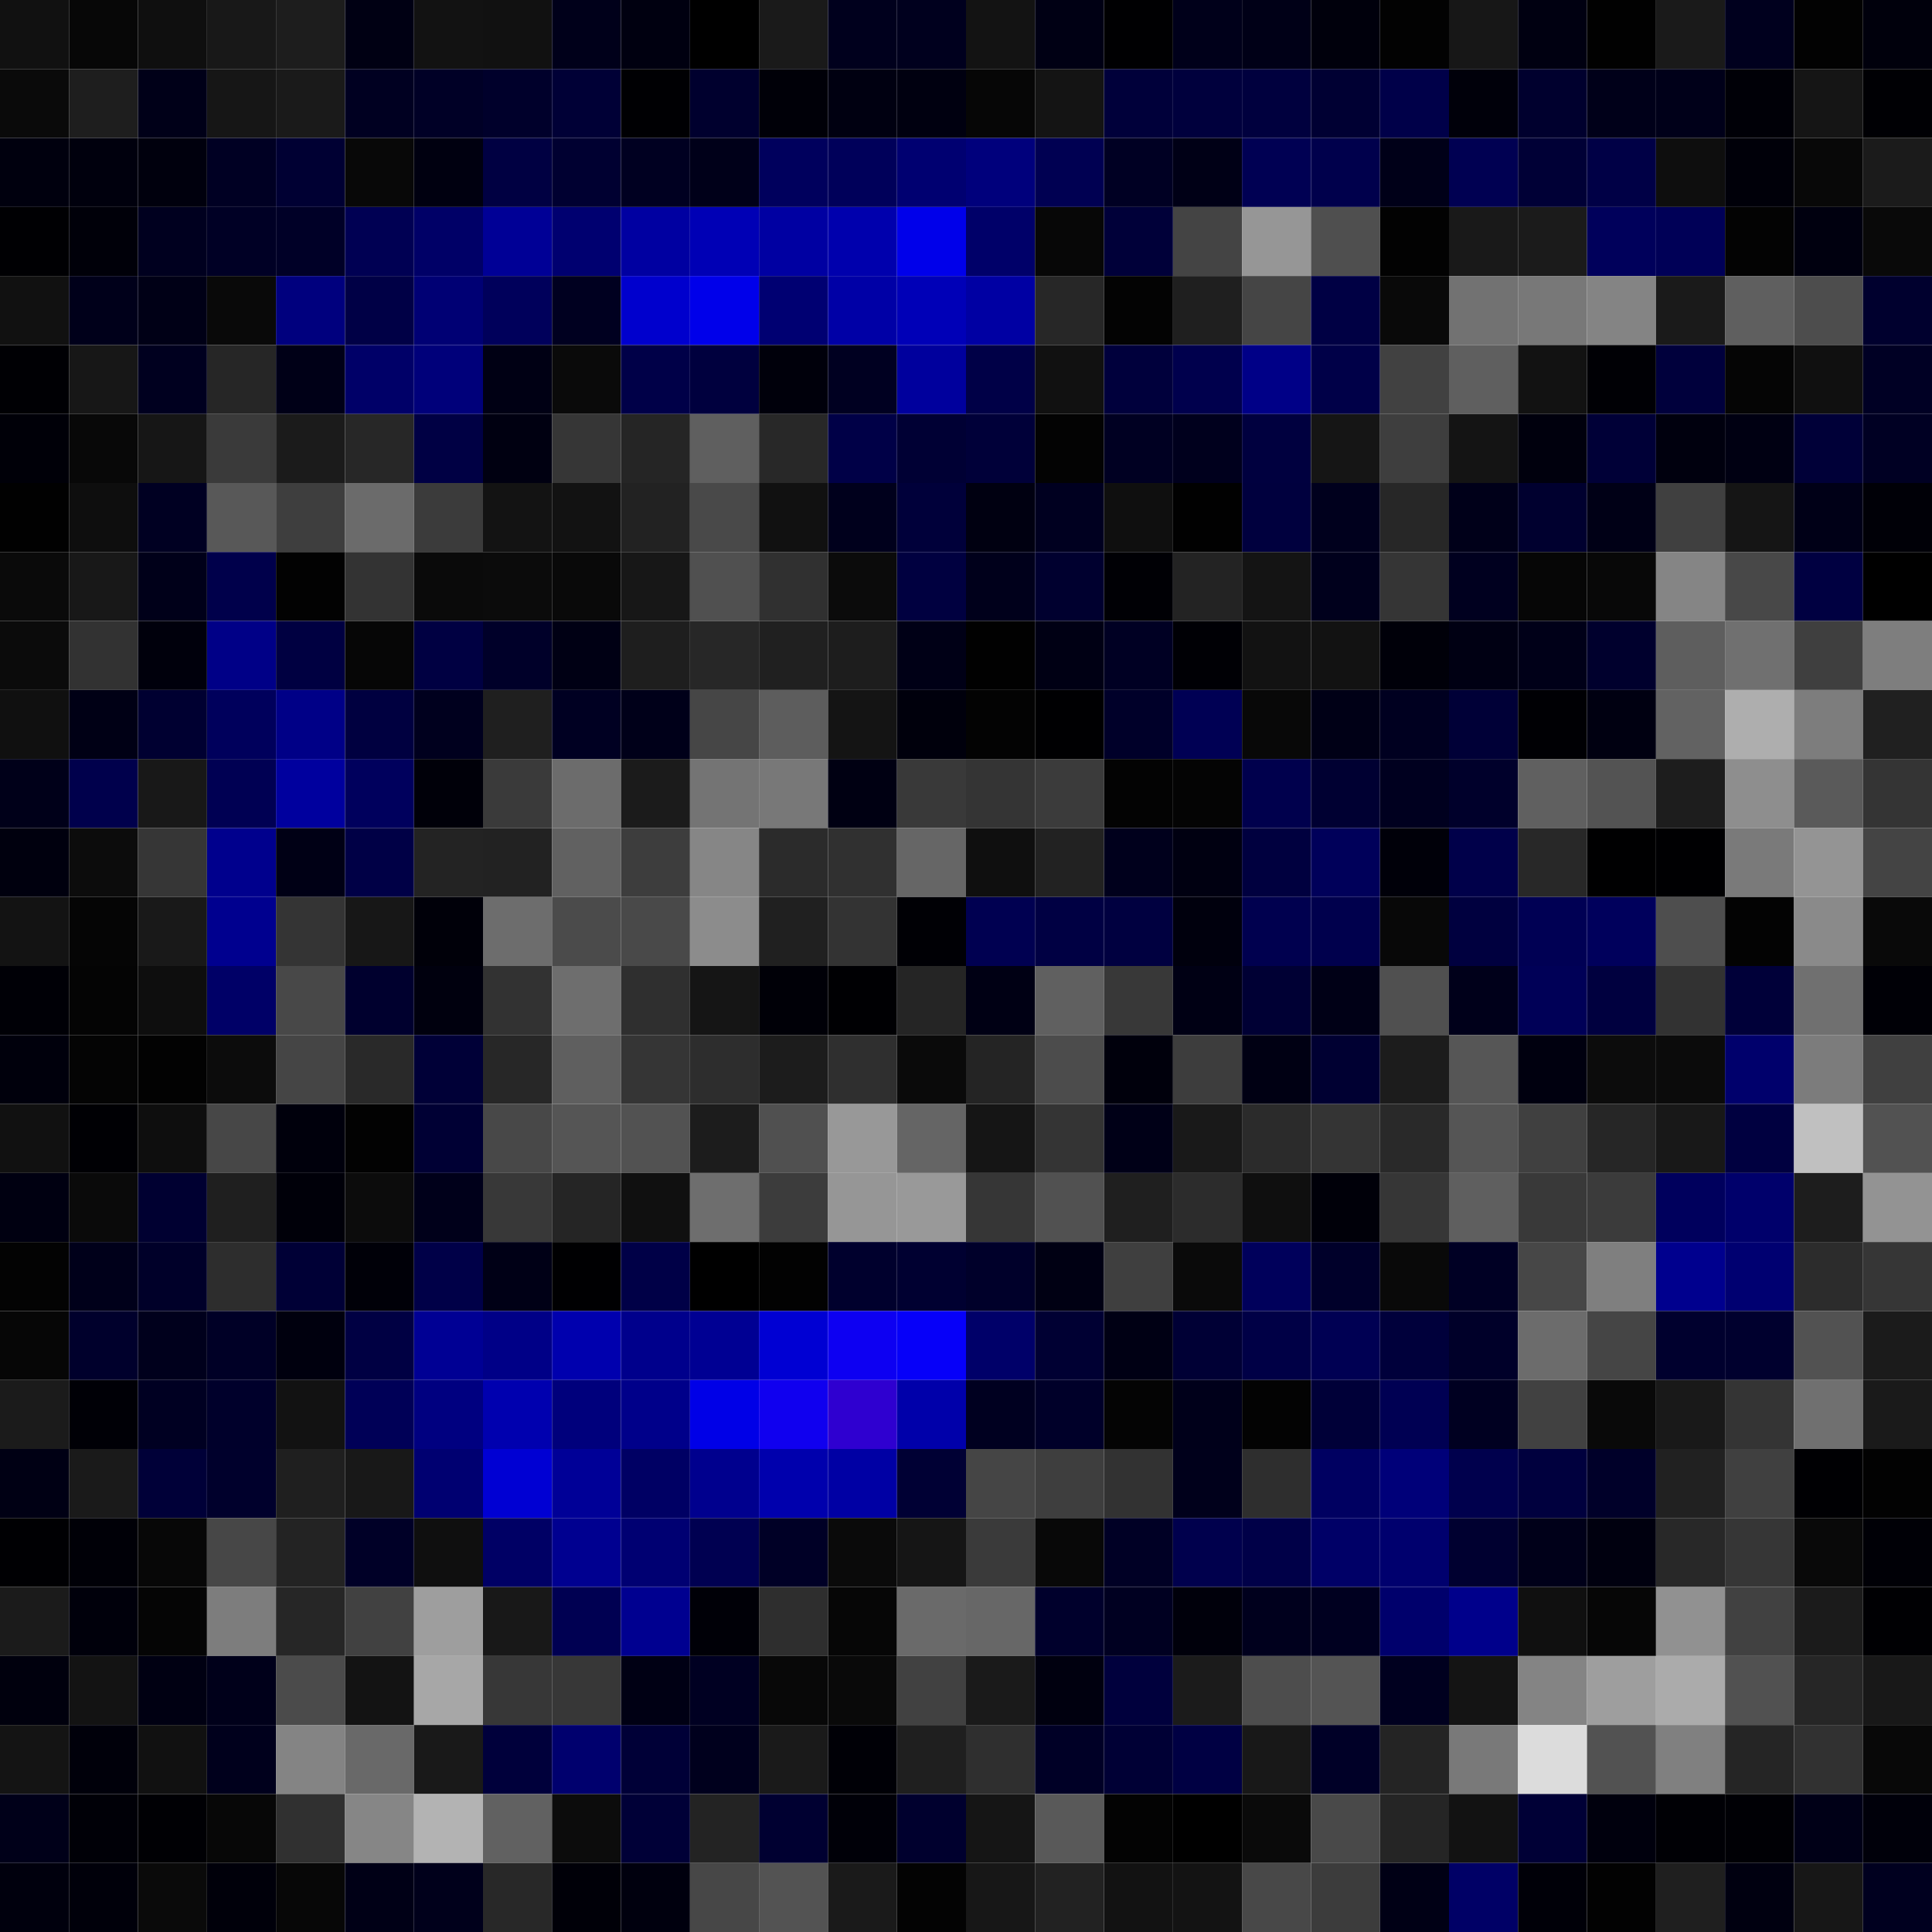 <svg xmlns="http://www.w3.org/2000/svg" width="56" height="56" viewBox="0 0 56 56"><g class="weights_image" id="node-155" stroke="none"><rect x="0" y="0" width="2" height="2" fill="#111111"/><rect x="2" y="0" width="2" height="2" fill="#070707"/><rect x="4" y="0" width="2" height="2" fill="#0f0f0f"/><rect x="6" y="0" width="2" height="2" fill="#181818"/><rect x="8" y="0" width="2" height="2" fill="#1d1d1d"/><rect x="10" y="0" width="2" height="2" fill="#000013"/><rect x="12" y="0" width="2" height="2" fill="#121212"/><rect x="14" y="0" width="2" height="2" fill="#111111"/><rect x="16" y="0" width="2" height="2" fill="#00001a"/><rect x="18" y="0" width="2" height="2" fill="#000010"/><rect x="20" y="0" width="2" height="2" fill="#000000"/><rect x="22" y="0" width="2" height="2" fill="#1a1a1a"/><rect x="24" y="0" width="2" height="2" fill="#00001d"/><rect x="26" y="0" width="2" height="2" fill="#00001e"/><rect x="28" y="0" width="2" height="2" fill="#131313"/><rect x="30" y="0" width="2" height="2" fill="#000014"/><rect x="32" y="0" width="2" height="2" fill="#000002"/><rect x="34" y="0" width="2" height="2" fill="#00001a"/><rect x="36" y="0" width="2" height="2" fill="#000017"/><rect x="38" y="0" width="2" height="2" fill="#00000c"/><rect x="40" y="0" width="2" height="2" fill="#020202"/><rect x="42" y="0" width="2" height="2" fill="#171717"/><rect x="44" y="0" width="2" height="2" fill="#000011"/><rect x="46" y="0" width="2" height="2" fill="#010101"/><rect x="48" y="0" width="2" height="2" fill="#1a1a1a"/><rect x="50" y="0" width="2" height="2" fill="#00001e"/><rect x="52" y="0" width="2" height="2" fill="#020202"/><rect x="54" y="0" width="2" height="2" fill="#00000c"/><rect x="0" y="2" width="2" height="2" fill="#0a0a0a"/><rect x="2" y="2" width="2" height="2" fill="#1e1e1e"/><rect x="4" y="2" width="2" height="2" fill="#000018"/><rect x="6" y="2" width="2" height="2" fill="#161616"/><rect x="8" y="2" width="2" height="2" fill="#1a1a1a"/><rect x="10" y="2" width="2" height="2" fill="#000021"/><rect x="12" y="2" width="2" height="2" fill="#000026"/><rect x="14" y="2" width="2" height="2" fill="#00002b"/><rect x="16" y="2" width="2" height="2" fill="#000036"/><rect x="18" y="2" width="2" height="2" fill="#000003"/><rect x="20" y="2" width="2" height="2" fill="#00002e"/><rect x="22" y="2" width="2" height="2" fill="#000008"/><rect x="24" y="2" width="2" height="2" fill="#000011"/><rect x="26" y="2" width="2" height="2" fill="#000010"/><rect x="28" y="2" width="2" height="2" fill="#060606"/><rect x="30" y="2" width="2" height="2" fill="#141414"/><rect x="32" y="2" width="2" height="2" fill="#00003a"/><rect x="34" y="2" width="2" height="2" fill="#00003d"/><rect x="36" y="2" width="2" height="2" fill="#00003e"/><rect x="38" y="2" width="2" height="2" fill="#000033"/><rect x="40" y="2" width="2" height="2" fill="#000049"/><rect x="42" y="2" width="2" height="2" fill="#00000a"/><rect x="44" y="2" width="2" height="2" fill="#00002e"/><rect x="46" y="2" width="2" height="2" fill="#000019"/><rect x="48" y="2" width="2" height="2" fill="#000019"/><rect x="50" y="2" width="2" height="2" fill="#000007"/><rect x="52" y="2" width="2" height="2" fill="#151515"/><rect x="54" y="2" width="2" height="2" fill="#000004"/><rect x="0" y="4" width="2" height="2" fill="#00000e"/><rect x="2" y="4" width="2" height="2" fill="#00000d"/><rect x="4" y="4" width="2" height="2" fill="#00000d"/><rect x="6" y="4" width="2" height="2" fill="#000023"/><rect x="8" y="4" width="2" height="2" fill="#000033"/><rect x="10" y="4" width="2" height="2" fill="#080808"/><rect x="12" y="4" width="2" height="2" fill="#000010"/><rect x="14" y="4" width="2" height="2" fill="#000042"/><rect x="16" y="4" width="2" height="2" fill="#000031"/><rect x="18" y="4" width="2" height="2" fill="#000021"/><rect x="20" y="4" width="2" height="2" fill="#000019"/><rect x="22" y="4" width="2" height="2" fill="#00005d"/><rect x="24" y="4" width="2" height="2" fill="#00005a"/><rect x="26" y="4" width="2" height="2" fill="#000071"/><rect x="28" y="4" width="2" height="2" fill="#00007c"/><rect x="30" y="4" width="2" height="2" fill="#000052"/><rect x="32" y="4" width="2" height="2" fill="#000023"/><rect x="34" y="4" width="2" height="2" fill="#000016"/><rect x="36" y="4" width="2" height="2" fill="#000053"/><rect x="38" y="4" width="2" height="2" fill="#00004c"/><rect x="40" y="4" width="2" height="2" fill="#000018"/><rect x="42" y="4" width="2" height="2" fill="#000052"/><rect x="44" y="4" width="2" height="2" fill="#000036"/><rect x="46" y="4" width="2" height="2" fill="#000046"/><rect x="48" y="4" width="2" height="2" fill="#0e0e0e"/><rect x="50" y="4" width="2" height="2" fill="#000009"/><rect x="52" y="4" width="2" height="2" fill="#080808"/><rect x="54" y="4" width="2" height="2" fill="#1b1b1b"/><rect x="0" y="6" width="2" height="2" fill="#000003"/><rect x="2" y="6" width="2" height="2" fill="#000009"/><rect x="4" y="6" width="2" height="2" fill="#00001f"/><rect x="6" y="6" width="2" height="2" fill="#000025"/><rect x="8" y="6" width="2" height="2" fill="#000027"/><rect x="10" y="6" width="2" height="2" fill="#000053"/><rect x="12" y="6" width="2" height="2" fill="#000067"/><rect x="14" y="6" width="2" height="2" fill="#000096"/><rect x="16" y="6" width="2" height="2" fill="#000070"/><rect x="18" y="6" width="2" height="2" fill="#0000a1"/><rect x="20" y="6" width="2" height="2" fill="#0000b5"/><rect x="22" y="6" width="2" height="2" fill="#0000a2"/><rect x="24" y="6" width="2" height="2" fill="#0000ad"/><rect x="26" y="6" width="2" height="2" fill="#0000ea"/><rect x="28" y="6" width="2" height="2" fill="#000069"/><rect x="30" y="6" width="2" height="2" fill="#070707"/><rect x="32" y="6" width="2" height="2" fill="#000039"/><rect x="34" y="6" width="2" height="2" fill="#444444"/><rect x="36" y="6" width="2" height="2" fill="#969696"/><rect x="38" y="6" width="2" height="2" fill="#4f4f4f"/><rect x="40" y="6" width="2" height="2" fill="#020202"/><rect x="42" y="6" width="2" height="2" fill="#191919"/><rect x="44" y="6" width="2" height="2" fill="#1b1b1b"/><rect x="46" y="6" width="2" height="2" fill="#00005b"/><rect x="48" y="6" width="2" height="2" fill="#000057"/><rect x="50" y="6" width="2" height="2" fill="#030303"/><rect x="52" y="6" width="2" height="2" fill="#00000f"/><rect x="54" y="6" width="2" height="2" fill="#090909"/><rect x="0" y="8" width="2" height="2" fill="#111111"/><rect x="2" y="8" width="2" height="2" fill="#00001a"/><rect x="4" y="8" width="2" height="2" fill="#000016"/><rect x="6" y="8" width="2" height="2" fill="#090909"/><rect x="8" y="8" width="2" height="2" fill="#00007e"/><rect x="10" y="8" width="2" height="2" fill="#000046"/><rect x="12" y="8" width="2" height="2" fill="#000074"/><rect x="14" y="8" width="2" height="2" fill="#00005b"/><rect x="16" y="8" width="2" height="2" fill="#000020"/><rect x="18" y="8" width="2" height="2" fill="#0000cd"/><rect x="20" y="8" width="2" height="2" fill="#0000ea"/><rect x="22" y="8" width="2" height="2" fill="#000072"/><rect x="24" y="8" width="2" height="2" fill="#0000a6"/><rect x="26" y="8" width="2" height="2" fill="#0000b7"/><rect x="28" y="8" width="2" height="2" fill="#0000a3"/><rect x="30" y="8" width="2" height="2" fill="#272727"/><rect x="32" y="8" width="2" height="2" fill="#030303"/><rect x="34" y="8" width="2" height="2" fill="#1f1f1f"/><rect x="36" y="8" width="2" height="2" fill="#454545"/><rect x="38" y="8" width="2" height="2" fill="#000044"/><rect x="40" y="8" width="2" height="2" fill="#090909"/><rect x="42" y="8" width="2" height="2" fill="#727272"/><rect x="44" y="8" width="2" height="2" fill="#787878"/><rect x="46" y="8" width="2" height="2" fill="#848484"/><rect x="48" y="8" width="2" height="2" fill="#1a1a1a"/><rect x="50" y="8" width="2" height="2" fill="#5f5f5f"/><rect x="52" y="8" width="2" height="2" fill="#4d4d4d"/><rect x="54" y="8" width="2" height="2" fill="#00002e"/><rect x="0" y="10" width="2" height="2" fill="#000004"/><rect x="2" y="10" width="2" height="2" fill="#171717"/><rect x="4" y="10" width="2" height="2" fill="#00001f"/><rect x="6" y="10" width="2" height="2" fill="#262626"/><rect x="8" y="10" width="2" height="2" fill="#000017"/><rect x="10" y="10" width="2" height="2" fill="#000068"/><rect x="12" y="10" width="2" height="2" fill="#00007a"/><rect x="14" y="10" width="2" height="2" fill="#000014"/><rect x="16" y="10" width="2" height="2" fill="#0a0a0a"/><rect x="18" y="10" width="2" height="2" fill="#000048"/><rect x="20" y="10" width="2" height="2" fill="#00003e"/><rect x="22" y="10" width="2" height="2" fill="#00000b"/><rect x="24" y="10" width="2" height="2" fill="#000021"/><rect x="26" y="10" width="2" height="2" fill="#00009d"/><rect x="28" y="10" width="2" height="2" fill="#000047"/><rect x="30" y="10" width="2" height="2" fill="#111111"/><rect x="32" y="10" width="2" height="2" fill="#00003c"/><rect x="34" y="10" width="2" height="2" fill="#00004d"/><rect x="36" y="10" width="2" height="2" fill="#000087"/><rect x="38" y="10" width="2" height="2" fill="#000048"/><rect x="40" y="10" width="2" height="2" fill="#414141"/><rect x="42" y="10" width="2" height="2" fill="#5f5f5f"/><rect x="44" y="10" width="2" height="2" fill="#121212"/><rect x="46" y="10" width="2" height="2" fill="#000005"/><rect x="48" y="10" width="2" height="2" fill="#00003c"/><rect x="50" y="10" width="2" height="2" fill="#050505"/><rect x="52" y="10" width="2" height="2" fill="#101010"/><rect x="54" y="10" width="2" height="2" fill="#000024"/><rect x="0" y="12" width="2" height="2" fill="#000008"/><rect x="2" y="12" width="2" height="2" fill="#080808"/><rect x="4" y="12" width="2" height="2" fill="#161616"/><rect x="6" y="12" width="2" height="2" fill="#3a3a3a"/><rect x="8" y="12" width="2" height="2" fill="#1b1b1b"/><rect x="10" y="12" width="2" height="2" fill="#272727"/><rect x="12" y="12" width="2" height="2" fill="#000044"/><rect x="14" y="12" width="2" height="2" fill="#000011"/><rect x="16" y="12" width="2" height="2" fill="#363636"/><rect x="18" y="12" width="2" height="2" fill="#252525"/><rect x="20" y="12" width="2" height="2" fill="#5f5f5f"/><rect x="22" y="12" width="2" height="2" fill="#282828"/><rect x="24" y="12" width="2" height="2" fill="#000047"/><rect x="26" y="12" width="2" height="2" fill="#000034"/><rect x="28" y="12" width="2" height="2" fill="#000039"/><rect x="30" y="12" width="2" height="2" fill="#030303"/><rect x="32" y="12" width="2" height="2" fill="#000022"/><rect x="34" y="12" width="2" height="2" fill="#00001d"/><rect x="36" y="12" width="2" height="2" fill="#00003f"/><rect x="38" y="12" width="2" height="2" fill="#151515"/><rect x="40" y="12" width="2" height="2" fill="#3e3e3e"/><rect x="42" y="12" width="2" height="2" fill="#141414"/><rect x="44" y="12" width="2" height="2" fill="#00000d"/><rect x="46" y="12" width="2" height="2" fill="#000037"/><rect x="48" y="12" width="2" height="2" fill="#00000e"/><rect x="50" y="12" width="2" height="2" fill="#000012"/><rect x="52" y="12" width="2" height="2" fill="#000038"/><rect x="54" y="12" width="2" height="2" fill="#000023"/><rect x="0" y="14" width="2" height="2" fill="#010101"/><rect x="2" y="14" width="2" height="2" fill="#0e0e0e"/><rect x="4" y="14" width="2" height="2" fill="#000022"/><rect x="6" y="14" width="2" height="2" fill="#585858"/><rect x="8" y="14" width="2" height="2" fill="#3e3e3e"/><rect x="10" y="14" width="2" height="2" fill="#6b6b6b"/><rect x="12" y="14" width="2" height="2" fill="#3b3b3b"/><rect x="14" y="14" width="2" height="2" fill="#131313"/><rect x="16" y="14" width="2" height="2" fill="#121212"/><rect x="18" y="14" width="2" height="2" fill="#222222"/><rect x="20" y="14" width="2" height="2" fill="#494949"/><rect x="22" y="14" width="2" height="2" fill="#111111"/><rect x="24" y="14" width="2" height="2" fill="#00001c"/><rect x="26" y="14" width="2" height="2" fill="#00003a"/><rect x="28" y="14" width="2" height="2" fill="#000011"/><rect x="30" y="14" width="2" height="2" fill="#000020"/><rect x="32" y="14" width="2" height="2" fill="#0f0f0f"/><rect x="34" y="14" width="2" height="2" fill="#010101"/><rect x="36" y="14" width="2" height="2" fill="#00003e"/><rect x="38" y="14" width="2" height="2" fill="#00001d"/><rect x="40" y="14" width="2" height="2" fill="#272727"/><rect x="42" y="14" width="2" height="2" fill="#000019"/><rect x="44" y="14" width="2" height="2" fill="#00002f"/><rect x="46" y="14" width="2" height="2" fill="#000016"/><rect x="48" y="14" width="2" height="2" fill="#404040"/><rect x="50" y="14" width="2" height="2" fill="#151515"/><rect x="52" y="14" width="2" height="2" fill="#000017"/><rect x="54" y="14" width="2" height="2" fill="#000007"/><rect x="0" y="16" width="2" height="2" fill="#0a0a0a"/><rect x="2" y="16" width="2" height="2" fill="#181818"/><rect x="4" y="16" width="2" height="2" fill="#000019"/><rect x="6" y="16" width="2" height="2" fill="#00004b"/><rect x="8" y="16" width="2" height="2" fill="#020202"/><rect x="10" y="16" width="2" height="2" fill="#333333"/><rect x="12" y="16" width="2" height="2" fill="#0a0a0a"/><rect x="14" y="16" width="2" height="2" fill="#0b0b0b"/><rect x="16" y="16" width="2" height="2" fill="#090909"/><rect x="18" y="16" width="2" height="2" fill="#171717"/><rect x="20" y="16" width="2" height="2" fill="#505050"/><rect x="22" y="16" width="2" height="2" fill="#303030"/><rect x="24" y="16" width="2" height="2" fill="#0b0b0b"/><rect x="26" y="16" width="2" height="2" fill="#000040"/><rect x="28" y="16" width="2" height="2" fill="#00001b"/><rect x="30" y="16" width="2" height="2" fill="#00002f"/><rect x="32" y="16" width="2" height="2" fill="#000005"/><rect x="34" y="16" width="2" height="2" fill="#232323"/><rect x="36" y="16" width="2" height="2" fill="#141414"/><rect x="38" y="16" width="2" height="2" fill="#00001c"/><rect x="40" y="16" width="2" height="2" fill="#353535"/><rect x="42" y="16" width="2" height="2" fill="#00001f"/><rect x="44" y="16" width="2" height="2" fill="#060606"/><rect x="46" y="16" width="2" height="2" fill="#080808"/><rect x="48" y="16" width="2" height="2" fill="#858585"/><rect x="50" y="16" width="2" height="2" fill="#484848"/><rect x="52" y="16" width="2" height="2" fill="#000041"/><rect x="54" y="16" width="2" height="2" fill="#000000"/><rect x="0" y="18" width="2" height="2" fill="#0b0b0b"/><rect x="2" y="18" width="2" height="2" fill="#323232"/><rect x="4" y="18" width="2" height="2" fill="#00000c"/><rect x="6" y="18" width="2" height="2" fill="#000087"/><rect x="8" y="18" width="2" height="2" fill="#000041"/><rect x="10" y="18" width="2" height="2" fill="#060606"/><rect x="12" y="18" width="2" height="2" fill="#000042"/><rect x="14" y="18" width="2" height="2" fill="#000029"/><rect x="16" y="18" width="2" height="2" fill="#000014"/><rect x="18" y="18" width="2" height="2" fill="#1e1e1e"/><rect x="20" y="18" width="2" height="2" fill="#272727"/><rect x="22" y="18" width="2" height="2" fill="#202020"/><rect x="24" y="18" width="2" height="2" fill="#1d1d1d"/><rect x="26" y="18" width="2" height="2" fill="#000016"/><rect x="28" y="18" width="2" height="2" fill="#010101"/><rect x="30" y="18" width="2" height="2" fill="#000014"/><rect x="32" y="18" width="2" height="2" fill="#000023"/><rect x="34" y="18" width="2" height="2" fill="#000005"/><rect x="36" y="18" width="2" height="2" fill="#121212"/><rect x="38" y="18" width="2" height="2" fill="#121212"/><rect x="40" y="18" width="2" height="2" fill="#000009"/><rect x="42" y="18" width="2" height="2" fill="#000013"/><rect x="44" y="18" width="2" height="2" fill="#000018"/><rect x="46" y="18" width="2" height="2" fill="#00002d"/><rect x="48" y="18" width="2" height="2" fill="#5e5e5e"/><rect x="50" y="18" width="2" height="2" fill="#707070"/><rect x="52" y="18" width="2" height="2" fill="#3f3f3f"/><rect x="54" y="18" width="2" height="2" fill="#7e7e7e"/><rect x="0" y="20" width="2" height="2" fill="#101010"/><rect x="2" y="20" width="2" height="2" fill="#000015"/><rect x="4" y="20" width="2" height="2" fill="#000031"/><rect x="6" y="20" width="2" height="2" fill="#00005c"/><rect x="8" y="20" width="2" height="2" fill="#000087"/><rect x="10" y="20" width="2" height="2" fill="#000040"/><rect x="12" y="20" width="2" height="2" fill="#00001e"/><rect x="14" y="20" width="2" height="2" fill="#1f1f1f"/><rect x="16" y="20" width="2" height="2" fill="#000022"/><rect x="18" y="20" width="2" height="2" fill="#000019"/><rect x="20" y="20" width="2" height="2" fill="#464646"/><rect x="22" y="20" width="2" height="2" fill="#5d5d5d"/><rect x="24" y="20" width="2" height="2" fill="#141414"/><rect x="26" y="20" width="2" height="2" fill="#00000c"/><rect x="28" y="20" width="2" height="2" fill="#030303"/><rect x="30" y="20" width="2" height="2" fill="#000002"/><rect x="32" y="20" width="2" height="2" fill="#000029"/><rect x="34" y="20" width="2" height="2" fill="#000054"/><rect x="36" y="20" width="2" height="2" fill="#080808"/><rect x="38" y="20" width="2" height="2" fill="#000016"/><rect x="40" y="20" width="2" height="2" fill="#000020"/><rect x="42" y="20" width="2" height="2" fill="#000037"/><rect x="44" y="20" width="2" height="2" fill="#000004"/><rect x="46" y="20" width="2" height="2" fill="#000011"/><rect x="48" y="20" width="2" height="2" fill="#626262"/><rect x="50" y="20" width="2" height="2" fill="#aeaeae"/><rect x="52" y="20" width="2" height="2" fill="#7d7d7d"/><rect x="54" y="20" width="2" height="2" fill="#202020"/><rect x="0" y="22" width="2" height="2" fill="#000019"/><rect x="2" y="22" width="2" height="2" fill="#00004c"/><rect x="4" y="22" width="2" height="2" fill="#181818"/><rect x="6" y="22" width="2" height="2" fill="#000053"/><rect x="8" y="22" width="2" height="2" fill="#00009e"/><rect x="10" y="22" width="2" height="2" fill="#00005d"/><rect x="12" y="22" width="2" height="2" fill="#000009"/><rect x="14" y="22" width="2" height="2" fill="#3a3a3a"/><rect x="16" y="22" width="2" height="2" fill="#6c6c6c"/><rect x="18" y="22" width="2" height="2" fill="#1b1b1b"/><rect x="20" y="22" width="2" height="2" fill="#747474"/><rect x="22" y="22" width="2" height="2" fill="#787878"/><rect x="24" y="22" width="2" height="2" fill="#000012"/><rect x="26" y="22" width="2" height="2" fill="#393939"/><rect x="28" y="22" width="2" height="2" fill="#343434"/><rect x="30" y="22" width="2" height="2" fill="#3b3b3b"/><rect x="32" y="22" width="2" height="2" fill="#030303"/><rect x="34" y="22" width="2" height="2" fill="#040404"/><rect x="36" y="22" width="2" height="2" fill="#00004d"/><rect x="38" y="22" width="2" height="2" fill="#000032"/><rect x="40" y="22" width="2" height="2" fill="#00001f"/><rect x="42" y="22" width="2" height="2" fill="#00002b"/><rect x="44" y="22" width="2" height="2" fill="#606060"/><rect x="46" y="22" width="2" height="2" fill="#535353"/><rect x="48" y="22" width="2" height="2" fill="#1d1d1d"/><rect x="50" y="22" width="2" height="2" fill="#8e8e8e"/><rect x="52" y="22" width="2" height="2" fill="#5a5a5a"/><rect x="54" y="22" width="2" height="2" fill="#343434"/><rect x="0" y="24" width="2" height="2" fill="#00000e"/><rect x="2" y="24" width="2" height="2" fill="#0c0c0c"/><rect x="4" y="24" width="2" height="2" fill="#363636"/><rect x="6" y="24" width="2" height="2" fill="#00008d"/><rect x="8" y="24" width="2" height="2" fill="#000015"/><rect x="10" y="24" width="2" height="2" fill="#000046"/><rect x="12" y="24" width="2" height="2" fill="#232323"/><rect x="14" y="24" width="2" height="2" fill="#222222"/><rect x="16" y="24" width="2" height="2" fill="#616161"/><rect x="18" y="24" width="2" height="2" fill="#3d3d3d"/><rect x="20" y="24" width="2" height="2" fill="#868686"/><rect x="22" y="24" width="2" height="2" fill="#2b2b2b"/><rect x="24" y="24" width="2" height="2" fill="#303030"/><rect x="26" y="24" width="2" height="2" fill="#666666"/><rect x="28" y="24" width="2" height="2" fill="#0f0f0f"/><rect x="30" y="24" width="2" height="2" fill="#222222"/><rect x="32" y="24" width="2" height="2" fill="#00001c"/><rect x="34" y="24" width="2" height="2" fill="#000011"/><rect x="36" y="24" width="2" height="2" fill="#00003f"/><rect x="38" y="24" width="2" height="2" fill="#00005a"/><rect x="40" y="24" width="2" height="2" fill="#000009"/><rect x="42" y="24" width="2" height="2" fill="#00004a"/><rect x="44" y="24" width="2" height="2" fill="#282828"/><rect x="46" y="24" width="2" height="2" fill="#000001"/><rect x="48" y="24" width="2" height="2" fill="#000002"/><rect x="50" y="24" width="2" height="2" fill="#7a7a7a"/><rect x="52" y="24" width="2" height="2" fill="#949494"/><rect x="54" y="24" width="2" height="2" fill="#444444"/><rect x="0" y="26" width="2" height="2" fill="#131313"/><rect x="2" y="26" width="2" height="2" fill="#050505"/><rect x="4" y="26" width="2" height="2" fill="#191919"/><rect x="6" y="26" width="2" height="2" fill="#00008f"/><rect x="8" y="26" width="2" height="2" fill="#343434"/><rect x="10" y="26" width="2" height="2" fill="#171717"/><rect x="12" y="26" width="2" height="2" fill="#000009"/><rect x="14" y="26" width="2" height="2" fill="#6d6d6d"/><rect x="16" y="26" width="2" height="2" fill="#4b4b4b"/><rect x="18" y="26" width="2" height="2" fill="#494949"/><rect x="20" y="26" width="2" height="2" fill="#8c8c8c"/><rect x="22" y="26" width="2" height="2" fill="#202020"/><rect x="24" y="26" width="2" height="2" fill="#333333"/><rect x="26" y="26" width="2" height="2" fill="#000005"/><rect x="28" y="26" width="2" height="2" fill="#000051"/><rect x="30" y="26" width="2" height="2" fill="#000043"/><rect x="32" y="26" width="2" height="2" fill="#000040"/><rect x="34" y="26" width="2" height="2" fill="#00000d"/><rect x="36" y="26" width="2" height="2" fill="#00004f"/><rect x="38" y="26" width="2" height="2" fill="#00004d"/><rect x="40" y="26" width="2" height="2" fill="#080808"/><rect x="42" y="26" width="2" height="2" fill="#00003f"/><rect x="44" y="26" width="2" height="2" fill="#000054"/><rect x="46" y="26" width="2" height="2" fill="#00005c"/><rect x="48" y="26" width="2" height="2" fill="#4e4e4e"/><rect x="50" y="26" width="2" height="2" fill="#030303"/><rect x="52" y="26" width="2" height="2" fill="#8a8a8a"/><rect x="54" y="26" width="2" height="2" fill="#090909"/><rect x="0" y="28" width="2" height="2" fill="#000006"/><rect x="2" y="28" width="2" height="2" fill="#040404"/><rect x="4" y="28" width="2" height="2" fill="#0e0e0e"/><rect x="6" y="28" width="2" height="2" fill="#000067"/><rect x="8" y="28" width="2" height="2" fill="#484848"/><rect x="10" y="28" width="2" height="2" fill="#00002e"/><rect x="12" y="28" width="2" height="2" fill="#00000e"/><rect x="14" y="28" width="2" height="2" fill="#323232"/><rect x="16" y="28" width="2" height="2" fill="#6e6e6e"/><rect x="18" y="28" width="2" height="2" fill="#2f2f2f"/><rect x="20" y="28" width="2" height="2" fill="#151515"/><rect x="22" y="28" width="2" height="2" fill="#000007"/><rect x="24" y="28" width="2" height="2" fill="#000003"/><rect x="26" y="28" width="2" height="2" fill="#252525"/><rect x="28" y="28" width="2" height="2" fill="#000014"/><rect x="30" y="28" width="2" height="2" fill="#606060"/><rect x="32" y="28" width="2" height="2" fill="#383838"/><rect x="34" y="28" width="2" height="2" fill="#000014"/><rect x="36" y="28" width="2" height="2" fill="#000034"/><rect x="38" y="28" width="2" height="2" fill="#000016"/><rect x="40" y="28" width="2" height="2" fill="#505050"/><rect x="42" y="28" width="2" height="2" fill="#00001a"/><rect x="44" y="28" width="2" height="2" fill="#000057"/><rect x="46" y="28" width="2" height="2" fill="#00003f"/><rect x="48" y="28" width="2" height="2" fill="#323232"/><rect x="50" y="28" width="2" height="2" fill="#000039"/><rect x="52" y="28" width="2" height="2" fill="#707070"/><rect x="54" y="28" width="2" height="2" fill="#000006"/><rect x="0" y="30" width="2" height="2" fill="#00000c"/><rect x="2" y="30" width="2" height="2" fill="#040404"/><rect x="4" y="30" width="2" height="2" fill="#020202"/><rect x="6" y="30" width="2" height="2" fill="#0c0c0c"/><rect x="8" y="30" width="2" height="2" fill="#454545"/><rect x="10" y="30" width="2" height="2" fill="#292929"/><rect x="12" y="30" width="2" height="2" fill="#000037"/><rect x="14" y="30" width="2" height="2" fill="#272727"/><rect x="16" y="30" width="2" height="2" fill="#5f5f5f"/><rect x="18" y="30" width="2" height="2" fill="#353535"/><rect x="20" y="30" width="2" height="2" fill="#2d2d2d"/><rect x="22" y="30" width="2" height="2" fill="#1c1c1c"/><rect x="24" y="30" width="2" height="2" fill="#2f2f2f"/><rect x="26" y="30" width="2" height="2" fill="#0a0a0a"/><rect x="28" y="30" width="2" height="2" fill="#242424"/><rect x="30" y="30" width="2" height="2" fill="#4c4c4c"/><rect x="32" y="30" width="2" height="2" fill="#00000c"/><rect x="34" y="30" width="2" height="2" fill="#3d3d3d"/><rect x="36" y="30" width="2" height="2" fill="#000013"/><rect x="38" y="30" width="2" height="2" fill="#000032"/><rect x="40" y="30" width="2" height="2" fill="#1c1c1c"/><rect x="42" y="30" width="2" height="2" fill="#565656"/><rect x="44" y="30" width="2" height="2" fill="#00000f"/><rect x="46" y="30" width="2" height="2" fill="#0c0c0c"/><rect x="48" y="30" width="2" height="2" fill="#0b0b0b"/><rect x="50" y="30" width="2" height="2" fill="#00006c"/><rect x="52" y="30" width="2" height="2" fill="#7c7c7c"/><rect x="54" y="30" width="2" height="2" fill="#404040"/><rect x="0" y="32" width="2" height="2" fill="#111111"/><rect x="2" y="32" width="2" height="2" fill="#000004"/><rect x="4" y="32" width="2" height="2" fill="#0e0e0e"/><rect x="6" y="32" width="2" height="2" fill="#474747"/><rect x="8" y="32" width="2" height="2" fill="#00000c"/><rect x="10" y="32" width="2" height="2" fill="#020202"/><rect x="12" y="32" width="2" height="2" fill="#000034"/><rect x="14" y="32" width="2" height="2" fill="#484848"/><rect x="16" y="32" width="2" height="2" fill="#555555"/><rect x="18" y="32" width="2" height="2" fill="#525252"/><rect x="20" y="32" width="2" height="2" fill="#1c1c1c"/><rect x="22" y="32" width="2" height="2" fill="#505050"/><rect x="24" y="32" width="2" height="2" fill="#989898"/><rect x="26" y="32" width="2" height="2" fill="#656565"/><rect x="28" y="32" width="2" height="2" fill="#151515"/><rect x="30" y="32" width="2" height="2" fill="#343434"/><rect x="32" y="32" width="2" height="2" fill="#000017"/><rect x="34" y="32" width="2" height="2" fill="#191919"/><rect x="36" y="32" width="2" height="2" fill="#2b2b2b"/><rect x="38" y="32" width="2" height="2" fill="#343434"/><rect x="40" y="32" width="2" height="2" fill="#292929"/><rect x="42" y="32" width="2" height="2" fill="#555555"/><rect x="44" y="32" width="2" height="2" fill="#404040"/><rect x="46" y="32" width="2" height="2" fill="#262626"/><rect x="48" y="32" width="2" height="2" fill="#181818"/><rect x="50" y="32" width="2" height="2" fill="#000040"/><rect x="52" y="32" width="2" height="2" fill="#c0c0c0"/><rect x="54" y="32" width="2" height="2" fill="#525252"/><rect x="0" y="34" width="2" height="2" fill="#000011"/><rect x="2" y="34" width="2" height="2" fill="#0a0a0a"/><rect x="4" y="34" width="2" height="2" fill="#000031"/><rect x="6" y="34" width="2" height="2" fill="#1f1f1f"/><rect x="8" y="34" width="2" height="2" fill="#000009"/><rect x="10" y="34" width="2" height="2" fill="#0c0c0c"/><rect x="12" y="34" width="2" height="2" fill="#00001a"/><rect x="14" y="34" width="2" height="2" fill="#383838"/><rect x="16" y="34" width="2" height="2" fill="#252525"/><rect x="18" y="34" width="2" height="2" fill="#101010"/><rect x="20" y="34" width="2" height="2" fill="#6e6e6e"/><rect x="22" y="34" width="2" height="2" fill="#3c3c3c"/><rect x="24" y="34" width="2" height="2" fill="#969696"/><rect x="26" y="34" width="2" height="2" fill="#999999"/><rect x="28" y="34" width="2" height="2" fill="#363636"/><rect x="30" y="34" width="2" height="2" fill="#515151"/><rect x="32" y="34" width="2" height="2" fill="#1f1f1f"/><rect x="34" y="34" width="2" height="2" fill="#2c2c2c"/><rect x="36" y="34" width="2" height="2" fill="#0f0f0f"/><rect x="38" y="34" width="2" height="2" fill="#000009"/><rect x="40" y="34" width="2" height="2" fill="#363636"/><rect x="42" y="34" width="2" height="2" fill="#5f5f5f"/><rect x="44" y="34" width="2" height="2" fill="#393939"/><rect x="46" y="34" width="2" height="2" fill="#3b3b3b"/><rect x="48" y="34" width="2" height="2" fill="#00005d"/><rect x="50" y="34" width="2" height="2" fill="#00006b"/><rect x="52" y="34" width="2" height="2" fill="#1d1d1d"/><rect x="54" y="34" width="2" height="2" fill="#939393"/><rect x="0" y="36" width="2" height="2" fill="#030303"/><rect x="2" y="36" width="2" height="2" fill="#00001a"/><rect x="4" y="36" width="2" height="2" fill="#000029"/><rect x="6" y="36" width="2" height="2" fill="#2d2d2d"/><rect x="8" y="36" width="2" height="2" fill="#000036"/><rect x="10" y="36" width="2" height="2" fill="#000008"/><rect x="12" y="36" width="2" height="2" fill="#000048"/><rect x="14" y="36" width="2" height="2" fill="#000016"/><rect x="16" y="36" width="2" height="2" fill="#000002"/><rect x="18" y="36" width="2" height="2" fill="#000047"/><rect x="20" y="36" width="2" height="2" fill="#000000"/><rect x="22" y="36" width="2" height="2" fill="#020202"/><rect x="24" y="36" width="2" height="2" fill="#00002d"/><rect x="26" y="36" width="2" height="2" fill="#000031"/><rect x="28" y="36" width="2" height="2" fill="#00002a"/><rect x="30" y="36" width="2" height="2" fill="#000013"/><rect x="32" y="36" width="2" height="2" fill="#3f3f3f"/><rect x="34" y="36" width="2" height="2" fill="#0a0a0a"/><rect x="36" y="36" width="2" height="2" fill="#00005b"/><rect x="38" y="36" width="2" height="2" fill="#00002a"/><rect x="40" y="36" width="2" height="2" fill="#090909"/><rect x="42" y="36" width="2" height="2" fill="#000024"/><rect x="44" y="36" width="2" height="2" fill="#474747"/><rect x="46" y="36" width="2" height="2" fill="#7f7f7f"/><rect x="48" y="36" width="2" height="2" fill="#00008e"/><rect x="50" y="36" width="2" height="2" fill="#000071"/><rect x="52" y="36" width="2" height="2" fill="#2c2c2c"/><rect x="54" y="36" width="2" height="2" fill="#363636"/><rect x="0" y="38" width="2" height="2" fill="#060606"/><rect x="2" y="38" width="2" height="2" fill="#00002c"/><rect x="4" y="38" width="2" height="2" fill="#00001c"/><rect x="6" y="38" width="2" height="2" fill="#000026"/><rect x="8" y="38" width="2" height="2" fill="#00000e"/><rect x="10" y="38" width="2" height="2" fill="#000043"/><rect x="12" y="38" width="2" height="2" fill="#000094"/><rect x="14" y="38" width="2" height="2" fill="#000087"/><rect x="16" y="38" width="2" height="2" fill="#0000ae"/><rect x="18" y="38" width="2" height="2" fill="#00008c"/><rect x="20" y="38" width="2" height="2" fill="#000093"/><rect x="22" y="38" width="2" height="2" fill="#0000d3"/><rect x="24" y="38" width="2" height="2" fill="#0d00f2"/><rect x="26" y="38" width="2" height="2" fill="#0600f9"/><rect x="28" y="38" width="2" height="2" fill="#000069"/><rect x="30" y="38" width="2" height="2" fill="#000033"/><rect x="32" y="38" width="2" height="2" fill="#000014"/><rect x="34" y="38" width="2" height="2" fill="#000035"/><rect x="36" y="38" width="2" height="2" fill="#000046"/><rect x="38" y="38" width="2" height="2" fill="#000053"/><rect x="40" y="38" width="2" height="2" fill="#00003b"/><rect x="42" y="38" width="2" height="2" fill="#000029"/><rect x="44" y="38" width="2" height="2" fill="#6c6c6c"/><rect x="46" y="38" width="2" height="2" fill="#454545"/><rect x="48" y="38" width="2" height="2" fill="#00002e"/><rect x="50" y="38" width="2" height="2" fill="#00002e"/><rect x="52" y="38" width="2" height="2" fill="#525252"/><rect x="54" y="38" width="2" height="2" fill="#1b1b1b"/><rect x="0" y="40" width="2" height="2" fill="#1b1b1b"/><rect x="2" y="40" width="2" height="2" fill="#000006"/><rect x="4" y="40" width="2" height="2" fill="#000022"/><rect x="6" y="40" width="2" height="2" fill="#00002b"/><rect x="8" y="40" width="2" height="2" fill="#121212"/><rect x="10" y="40" width="2" height="2" fill="#000057"/><rect x="12" y="40" width="2" height="2" fill="#000080"/><rect x="14" y="40" width="2" height="2" fill="#0000af"/><rect x="16" y="40" width="2" height="2" fill="#00007c"/><rect x="18" y="40" width="2" height="2" fill="#00008a"/><rect x="20" y="40" width="2" height="2" fill="#0000e7"/><rect x="22" y="40" width="2" height="2" fill="#1000ef"/><rect x="24" y="40" width="2" height="2" fill="#2f00d0"/><rect x="26" y="40" width="2" height="2" fill="#0000aa"/><rect x="28" y="40" width="2" height="2" fill="#000020"/><rect x="30" y="40" width="2" height="2" fill="#000029"/><rect x="32" y="40" width="2" height="2" fill="#040404"/><rect x="34" y="40" width="2" height="2" fill="#00001a"/><rect x="36" y="40" width="2" height="2" fill="#030303"/><rect x="38" y="40" width="2" height="2" fill="#000038"/><rect x="40" y="40" width="2" height="2" fill="#000053"/><rect x="42" y="40" width="2" height="2" fill="#000021"/><rect x="44" y="40" width="2" height="2" fill="#414141"/><rect x="46" y="40" width="2" height="2" fill="#090909"/><rect x="48" y="40" width="2" height="2" fill="#191919"/><rect x="50" y="40" width="2" height="2" fill="#343434"/><rect x="52" y="40" width="2" height="2" fill="#707070"/><rect x="54" y="40" width="2" height="2" fill="#1a1a1a"/><rect x="0" y="42" width="2" height="2" fill="#000014"/><rect x="2" y="42" width="2" height="2" fill="#1a1a1a"/><rect x="4" y="42" width="2" height="2" fill="#000038"/><rect x="6" y="42" width="2" height="2" fill="#00002c"/><rect x="8" y="42" width="2" height="2" fill="#1f1f1f"/><rect x="10" y="42" width="2" height="2" fill="#181818"/><rect x="12" y="42" width="2" height="2" fill="#000071"/><rect x="14" y="42" width="2" height="2" fill="#0000d3"/><rect x="16" y="42" width="2" height="2" fill="#000097"/><rect x="18" y="42" width="2" height="2" fill="#000064"/><rect x="20" y="42" width="2" height="2" fill="#00008e"/><rect x="22" y="42" width="2" height="2" fill="#0000ad"/><rect x="24" y="42" width="2" height="2" fill="#0000a4"/><rect x="26" y="42" width="2" height="2" fill="#000034"/><rect x="28" y="42" width="2" height="2" fill="#454545"/><rect x="30" y="42" width="2" height="2" fill="#3e3e3e"/><rect x="32" y="42" width="2" height="2" fill="#323232"/><rect x="34" y="42" width="2" height="2" fill="#00001b"/><rect x="36" y="42" width="2" height="2" fill="#2e2e2e"/><rect x="38" y="42" width="2" height="2" fill="#000061"/><rect x="40" y="42" width="2" height="2" fill="#000079"/><rect x="42" y="42" width="2" height="2" fill="#00004d"/><rect x="44" y="42" width="2" height="2" fill="#00003e"/><rect x="46" y="42" width="2" height="2" fill="#000029"/><rect x="48" y="42" width="2" height="2" fill="#212121"/><rect x="50" y="42" width="2" height="2" fill="#404040"/><rect x="52" y="42" width="2" height="2" fill="#000003"/><rect x="54" y="42" width="2" height="2" fill="#020202"/><rect x="0" y="44" width="2" height="2" fill="#000003"/><rect x="2" y="44" width="2" height="2" fill="#000007"/><rect x="4" y="44" width="2" height="2" fill="#070707"/><rect x="6" y="44" width="2" height="2" fill="#474747"/><rect x="8" y="44" width="2" height="2" fill="#232323"/><rect x="10" y="44" width="2" height="2" fill="#000027"/><rect x="12" y="44" width="2" height="2" fill="#0f0f0f"/><rect x="14" y="44" width="2" height="2" fill="#000065"/><rect x="16" y="44" width="2" height="2" fill="#000090"/><rect x="18" y="44" width="2" height="2" fill="#000072"/><rect x="20" y="44" width="2" height="2" fill="#000051"/><rect x="22" y="44" width="2" height="2" fill="#000026"/><rect x="24" y="44" width="2" height="2" fill="#0a0a0a"/><rect x="26" y="44" width="2" height="2" fill="#151515"/><rect x="28" y="44" width="2" height="2" fill="#3a3a3a"/><rect x="30" y="44" width="2" height="2" fill="#080808"/><rect x="32" y="44" width="2" height="2" fill="#000025"/><rect x="34" y="44" width="2" height="2" fill="#00004d"/><rect x="36" y="44" width="2" height="2" fill="#000048"/><rect x="38" y="44" width="2" height="2" fill="#000067"/><rect x="40" y="44" width="2" height="2" fill="#00006e"/><rect x="42" y="44" width="2" height="2" fill="#000030"/><rect x="44" y="44" width="2" height="2" fill="#000019"/><rect x="46" y="44" width="2" height="2" fill="#00000f"/><rect x="48" y="44" width="2" height="2" fill="#282828"/><rect x="50" y="44" width="2" height="2" fill="#363636"/><rect x="52" y="44" width="2" height="2" fill="#090909"/><rect x="54" y="44" width="2" height="2" fill="#000006"/><rect x="0" y="46" width="2" height="2" fill="#1b1b1b"/><rect x="2" y="46" width="2" height="2" fill="#00000b"/><rect x="4" y="46" width="2" height="2" fill="#050505"/><rect x="6" y="46" width="2" height="2" fill="#7d7d7d"/><rect x="8" y="46" width="2" height="2" fill="#262626"/><rect x="10" y="46" width="2" height="2" fill="#414141"/><rect x="12" y="46" width="2" height="2" fill="#9e9e9e"/><rect x="14" y="46" width="2" height="2" fill="#181818"/><rect x="16" y="46" width="2" height="2" fill="#000052"/><rect x="18" y="46" width="2" height="2" fill="#000090"/><rect x="20" y="46" width="2" height="2" fill="#000007"/><rect x="22" y="46" width="2" height="2" fill="#2e2e2e"/><rect x="24" y="46" width="2" height="2" fill="#060606"/><rect x="26" y="46" width="2" height="2" fill="#6a6a6a"/><rect x="28" y="46" width="2" height="2" fill="#676767"/><rect x="30" y="46" width="2" height="2" fill="#00002c"/><rect x="32" y="46" width="2" height="2" fill="#000021"/><rect x="34" y="46" width="2" height="2" fill="#00000b"/><rect x="36" y="46" width="2" height="2" fill="#00001d"/><rect x="38" y="46" width="2" height="2" fill="#000020"/><rect x="40" y="46" width="2" height="2" fill="#00006c"/><rect x="42" y="46" width="2" height="2" fill="#00008b"/><rect x="44" y="46" width="2" height="2" fill="#101010"/><rect x="46" y="46" width="2" height="2" fill="#060606"/><rect x="48" y="46" width="2" height="2" fill="#919191"/><rect x="50" y="46" width="2" height="2" fill="#414141"/><rect x="52" y="46" width="2" height="2" fill="#1b1b1b"/><rect x="54" y="46" width="2" height="2" fill="#000003"/><rect x="0" y="48" width="2" height="2" fill="#00000d"/><rect x="2" y="48" width="2" height="2" fill="#131313"/><rect x="4" y="48" width="2" height="2" fill="#000012"/><rect x="6" y="48" width="2" height="2" fill="#00001a"/><rect x="8" y="48" width="2" height="2" fill="#4b4b4b"/><rect x="10" y="48" width="2" height="2" fill="#131313"/><rect x="12" y="48" width="2" height="2" fill="#a7a7a7"/><rect x="14" y="48" width="2" height="2" fill="#373737"/><rect x="16" y="48" width="2" height="2" fill="#373737"/><rect x="18" y="48" width="2" height="2" fill="#000014"/><rect x="20" y="48" width="2" height="2" fill="#000022"/><rect x="22" y="48" width="2" height="2" fill="#080808"/><rect x="24" y="48" width="2" height="2" fill="#090909"/><rect x="26" y="48" width="2" height="2" fill="#414141"/><rect x="28" y="48" width="2" height="2" fill="#1a1a1a"/><rect x="30" y="48" width="2" height="2" fill="#00000f"/><rect x="32" y="48" width="2" height="2" fill="#00003d"/><rect x="34" y="48" width="2" height="2" fill="#1b1b1b"/><rect x="36" y="48" width="2" height="2" fill="#4d4d4d"/><rect x="38" y="48" width="2" height="2" fill="#545454"/><rect x="40" y="48" width="2" height="2" fill="#00001f"/><rect x="42" y="48" width="2" height="2" fill="#141414"/><rect x="44" y="48" width="2" height="2" fill="#848484"/><rect x="46" y="48" width="2" height="2" fill="#9e9e9e"/><rect x="48" y="48" width="2" height="2" fill="#ababab"/><rect x="50" y="48" width="2" height="2" fill="#515151"/><rect x="52" y="48" width="2" height="2" fill="#262626"/><rect x="54" y="48" width="2" height="2" fill="#181818"/><rect x="0" y="50" width="2" height="2" fill="#141414"/><rect x="2" y="50" width="2" height="2" fill="#00000a"/><rect x="4" y="50" width="2" height="2" fill="#111111"/><rect x="6" y="50" width="2" height="2" fill="#00001c"/><rect x="8" y="50" width="2" height="2" fill="#848484"/><rect x="10" y="50" width="2" height="2" fill="#696969"/><rect x="12" y="50" width="2" height="2" fill="#191919"/><rect x="14" y="50" width="2" height="2" fill="#00003b"/><rect x="16" y="50" width="2" height="2" fill="#00006e"/><rect x="18" y="50" width="2" height="2" fill="#000037"/><rect x="20" y="50" width="2" height="2" fill="#00001d"/><rect x="22" y="50" width="2" height="2" fill="#1a1a1a"/><rect x="24" y="50" width="2" height="2" fill="#000006"/><rect x="26" y="50" width="2" height="2" fill="#1f1f1f"/><rect x="28" y="50" width="2" height="2" fill="#2f2f2f"/><rect x="30" y="50" width="2" height="2" fill="#000026"/><rect x="32" y="50" width="2" height="2" fill="#000035"/><rect x="34" y="50" width="2" height="2" fill="#000043"/><rect x="36" y="50" width="2" height="2" fill="#181818"/><rect x="38" y="50" width="2" height="2" fill="#000027"/><rect x="40" y="50" width="2" height="2" fill="#242424"/><rect x="42" y="50" width="2" height="2" fill="#797979"/><rect x="44" y="50" width="2" height="2" fill="#dcdcdc"/><rect x="46" y="50" width="2" height="2" fill="#525252"/><rect x="48" y="50" width="2" height="2" fill="#808080"/><rect x="50" y="50" width="2" height="2" fill="#252525"/><rect x="52" y="50" width="2" height="2" fill="#313131"/><rect x="54" y="50" width="2" height="2" fill="#080808"/><rect x="0" y="52" width="2" height="2" fill="#000019"/><rect x="2" y="52" width="2" height="2" fill="#000007"/><rect x="4" y="52" width="2" height="2" fill="#000004"/><rect x="6" y="52" width="2" height="2" fill="#070707"/><rect x="8" y="52" width="2" height="2" fill="#303030"/><rect x="10" y="52" width="2" height="2" fill="#868686"/><rect x="12" y="52" width="2" height="2" fill="#b3b3b3"/><rect x="14" y="52" width="2" height="2" fill="#616161"/><rect x="16" y="52" width="2" height="2" fill="#0c0c0c"/><rect x="18" y="52" width="2" height="2" fill="#000037"/><rect x="20" y="52" width="2" height="2" fill="#232323"/><rect x="22" y="52" width="2" height="2" fill="#000031"/><rect x="24" y="52" width="2" height="2" fill="#000008"/><rect x="26" y="52" width="2" height="2" fill="#00002e"/><rect x="28" y="52" width="2" height="2" fill="#151515"/><rect x="30" y="52" width="2" height="2" fill="#595959"/><rect x="32" y="52" width="2" height="2" fill="#030303"/><rect x="34" y="52" width="2" height="2" fill="#000000"/><rect x="36" y="52" width="2" height="2" fill="#0a0a0a"/><rect x="38" y="52" width="2" height="2" fill="#494949"/><rect x="40" y="52" width="2" height="2" fill="#252525"/><rect x="42" y="52" width="2" height="2" fill="#121212"/><rect x="44" y="52" width="2" height="2" fill="#000036"/><rect x="46" y="52" width="2" height="2" fill="#00000d"/><rect x="48" y="52" width="2" height="2" fill="#000005"/><rect x="50" y="52" width="2" height="2" fill="#000005"/><rect x="52" y="52" width="2" height="2" fill="#000017"/><rect x="54" y="52" width="2" height="2" fill="#00000a"/><rect x="0" y="54" width="2" height="2" fill="#00000d"/><rect x="2" y="54" width="2" height="2" fill="#00000a"/><rect x="4" y="54" width="2" height="2" fill="#0a0a0a"/><rect x="6" y="54" width="2" height="2" fill="#00000a"/><rect x="8" y="54" width="2" height="2" fill="#070707"/><rect x="10" y="54" width="2" height="2" fill="#000016"/><rect x="12" y="54" width="2" height="2" fill="#00001b"/><rect x="14" y="54" width="2" height="2" fill="#282828"/><rect x="16" y="54" width="2" height="2" fill="#000008"/><rect x="18" y="54" width="2" height="2" fill="#00000e"/><rect x="20" y="54" width="2" height="2" fill="#474747"/><rect x="22" y="54" width="2" height="2" fill="#535353"/><rect x="24" y="54" width="2" height="2" fill="#1a1a1a"/><rect x="26" y="54" width="2" height="2" fill="#030303"/><rect x="28" y="54" width="2" height="2" fill="#171717"/><rect x="30" y="54" width="2" height="2" fill="#222222"/><rect x="32" y="54" width="2" height="2" fill="#121212"/><rect x="34" y="54" width="2" height="2" fill="#131313"/><rect x="36" y="54" width="2" height="2" fill="#484848"/><rect x="38" y="54" width="2" height="2" fill="#3c3c3c"/><rect x="40" y="54" width="2" height="2" fill="#000015"/><rect x="42" y="54" width="2" height="2" fill="#000066"/><rect x="44" y="54" width="2" height="2" fill="#000008"/><rect x="46" y="54" width="2" height="2" fill="#020202"/><rect x="48" y="54" width="2" height="2" fill="#1f1f1f"/><rect x="50" y="54" width="2" height="2" fill="#000010"/><rect x="52" y="54" width="2" height="2" fill="#171717"/><rect x="54" y="54" width="2" height="2" fill="#00001f"/></g></svg>